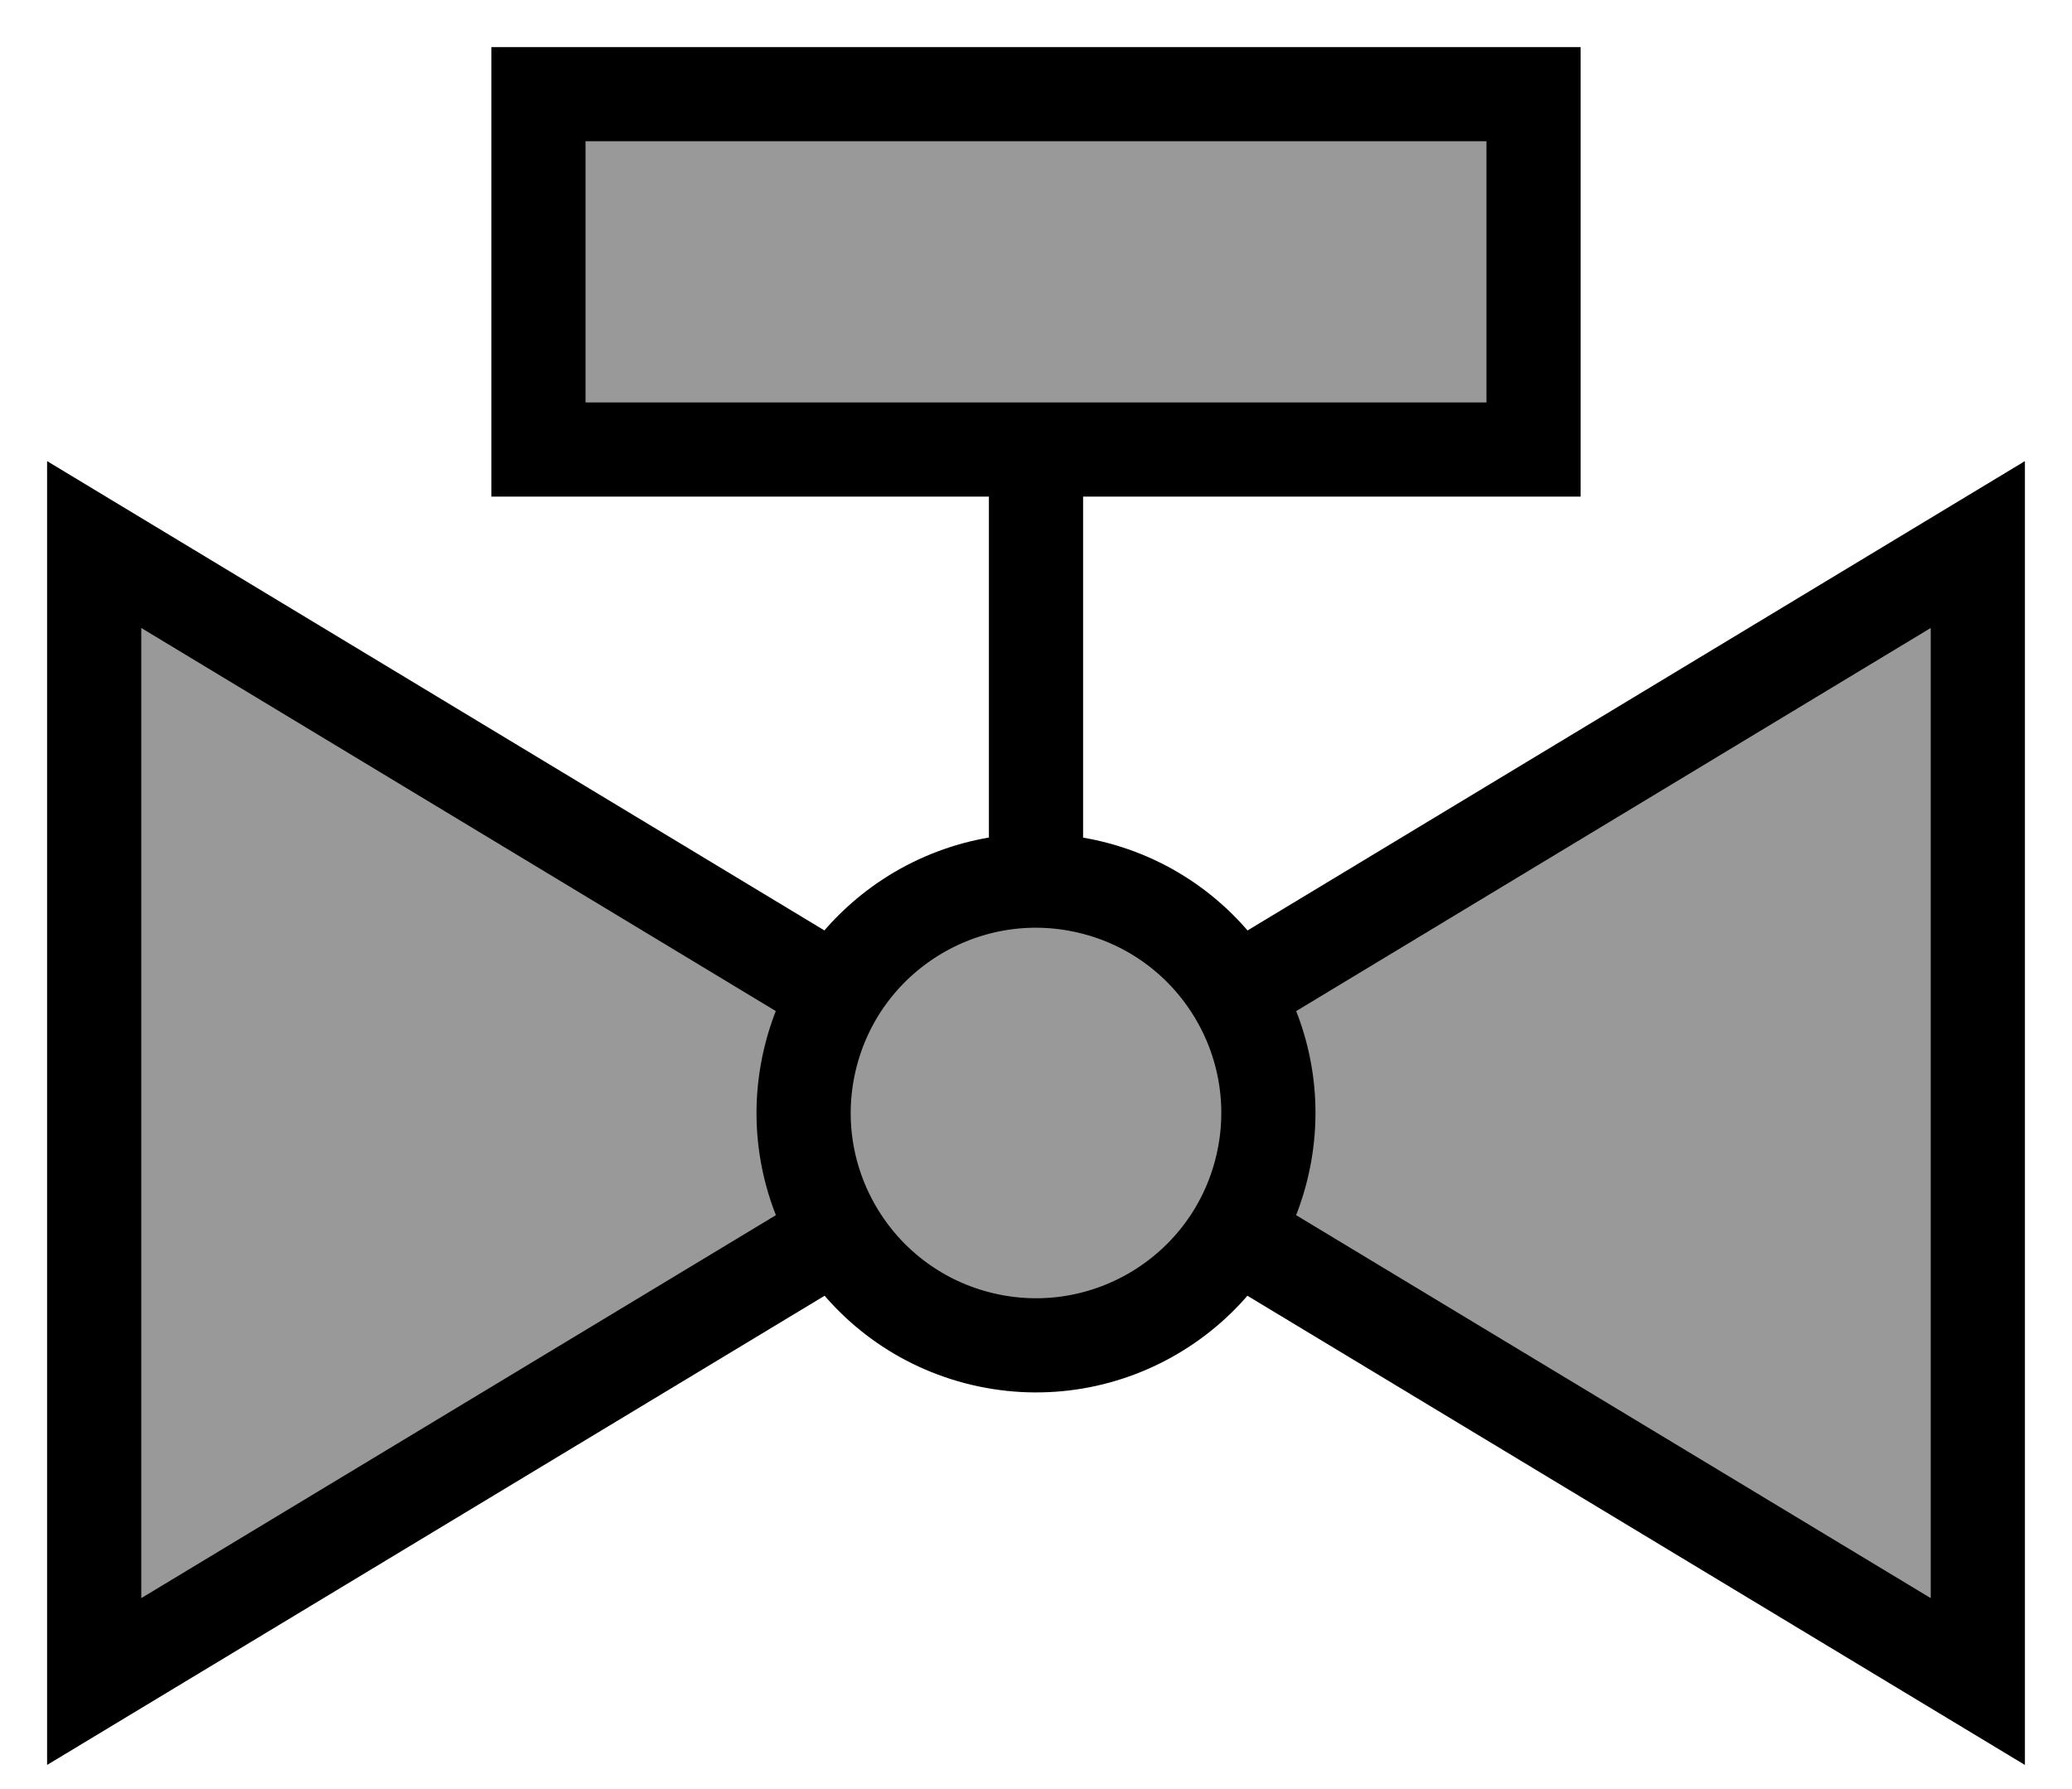 <svg width="22" height="19" viewBox="0 0 22 19" fill="none" xmlns="http://www.w3.org/2000/svg">
<path d="M11 10.368V3.777" stroke="black" stroke-miterlimit="10"/>
<path d="M16.283 1H5.717V4.774H16.283V1Z" fill="#999999" stroke="black" stroke-miterlimit="10"/>
<path d="M1 17.858L11 11.822L1 5.783V17.858Z" fill="#999999" stroke="black" stroke-miterlimit="10"/>
<path d="M21 17.858L11 11.822L21 5.783V17.858Z" fill="#999999" stroke="black" stroke-miterlimit="10"/>
<path d="M13.401 12.387C13.714 11.061 12.893 9.732 11.566 9.419C10.241 9.106 8.912 9.927 8.599 11.253C8.286 12.579 9.107 13.908 10.433 14.221C11.759 14.534 13.088 13.713 13.401 12.387Z" fill="#999999" stroke="black" stroke-miterlimit="10"/>
</svg>
